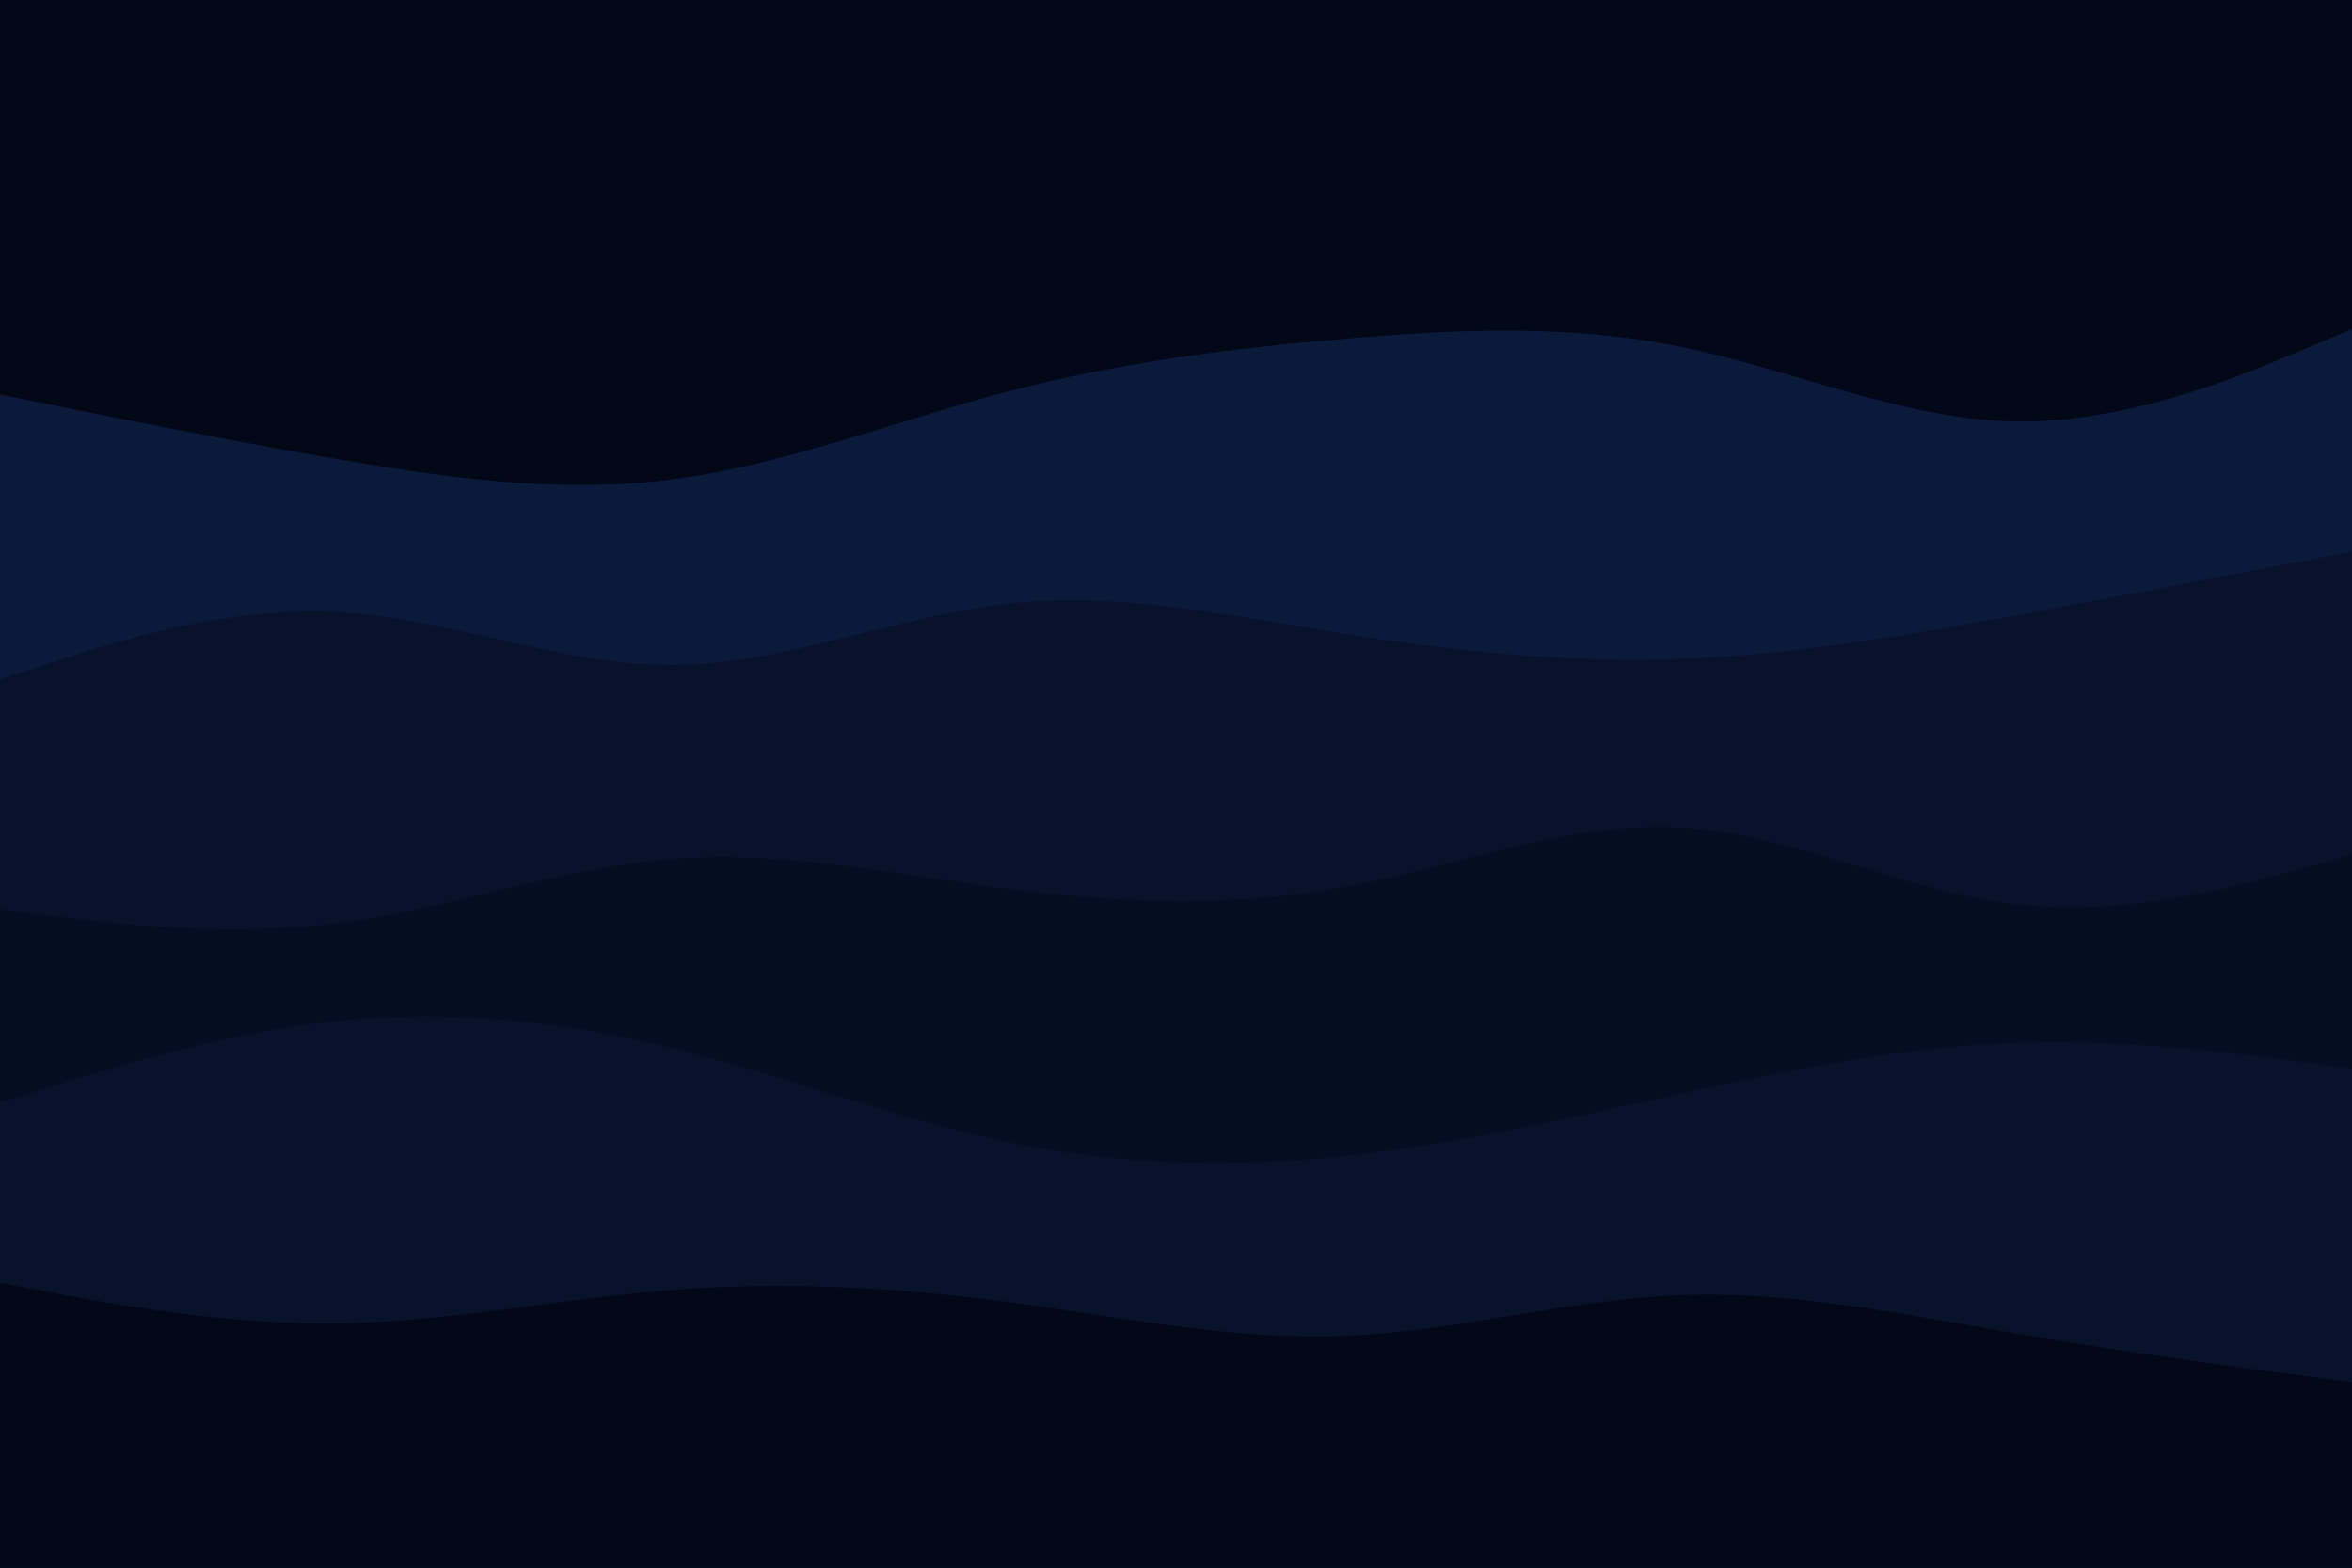 <svg id="visual" viewBox="0 0 900 600" width="1500" height="1000" xmlns="http://www.w3.org/2000/svg" xmlns:xlink="http://www.w3.org/1999/xlink" version="1.1"><rect x="0" y="0" width="900" height="600" fill="#020817"></rect><path d="M0 151L21.5 155.3C43 159.7 86 168.3 128.8 175.7C171.7 183 214.3 189 257.2 183.5C300 178 343 161 385.8 149.8C428.7 138.7 471.3 133.3 514.2 129.7C557 126 600 124 642.8 132.7C685.7 141.3 728.3 160.7 771.2 161.3C814 162 857 144 878.5 135L900 126L900 601L878.5 601C857 601 814 601 771.2 601C728.3 601 685.7 601 642.8 601C600 601 557 601 514.2 601C471.3 601 428.7 601 385.8 601C343 601 300 601 257.2 601C214.3 601 171.7 601 128.8 601C86 601 43 601 21.5 601L0 601Z" fill="#0b1a3b"></path><path d="M0 260L21.5 253C43 246 86 232 128.8 234.2C171.7 236.3 214.3 254.7 257.2 254.5C300 254.3 343 235.7 385.8 231C428.7 226.3 471.3 235.7 514.2 242.5C557 249.3 600 253.7 642.8 252.2C685.7 250.7 728.3 243.3 771.2 235.5C814 227.7 857 219.3 878.5 215.2L900 211L900 601L878.5 601C857 601 814 601 771.2 601C728.3 601 685.7 601 642.8 601C600 601 557 601 514.2 601C471.3 601 428.7 601 385.8 601C343 601 300 601 257.2 601C214.3 601 171.7 601 128.8 601C86 601 43 601 21.5 601L0 601Z" fill="#08132b"></path><path d="M0 348L21.5 350.7C43 353.3 86 358.7 128.8 353.3C171.7 348 214.3 332 257.2 328.7C300 325.3 343 334.7 385.8 340.2C428.7 345.7 471.3 347.3 514.2 339.5C557 331.7 600 314.3 642.8 316.7C685.7 319 728.3 341 771.2 346C814 351 857 339 878.5 333L900 327L900 601L878.5 601C857 601 814 601 771.2 601C728.3 601 685.7 601 642.8 601C600 601 557 601 514.2 601C471.3 601 428.7 601 385.8 601C343 601 300 601 257.2 601C214.3 601 171.7 601 128.8 601C86 601 43 601 21.5 601L0 601Z" fill="#050d22"></path><path d="M0 422L21.5 415.3C43 408.7 86 395.3 128.8 390.8C171.7 386.3 214.3 390.7 257.2 401.2C300 411.7 343 428.3 385.8 437.2C428.7 446 471.3 447 514.2 442.5C557 438 600 428 642.8 418.7C685.7 409.3 728.3 400.7 771.2 399.2C814 397.7 857 403.3 878.5 406.2L900 409L900 601L878.5 601C857 601 814 601 771.2 601C728.3 601 685.7 601 642.8 601C600 601 557 601 514.2 601C471.3 601 428.7 601 385.8 601C343 601 300 601 257.2 601C214.3 601 171.7 601 128.8 601C86 601 43 601 21.5 601L0 601Z" fill="#08132b"></path><path d="M0 491L21.5 495C43 499 86 507 128.8 506.5C171.7 506 214.3 497 257.2 493.7C300 490.3 343 492.7 385.8 498.3C428.7 504 471.3 513 514.2 511.3C557 509.7 600 497.3 642.8 495.7C685.7 494 728.3 503 771.2 510.3C814 517.7 857 523.3 878.5 526.2L900 529L900 601L878.5 601C857 601 814 601 771.2 601C728.3 601 685.7 601 642.8 601C600 601 557 601 514.2 601C471.3 601 428.7 601 385.8 601C343 601 300 601 257.2 601C214.3 601 171.7 601 128.8 601C86 601 43 601 21.5 601L0 601Z" fill="#020817"></path></svg>
